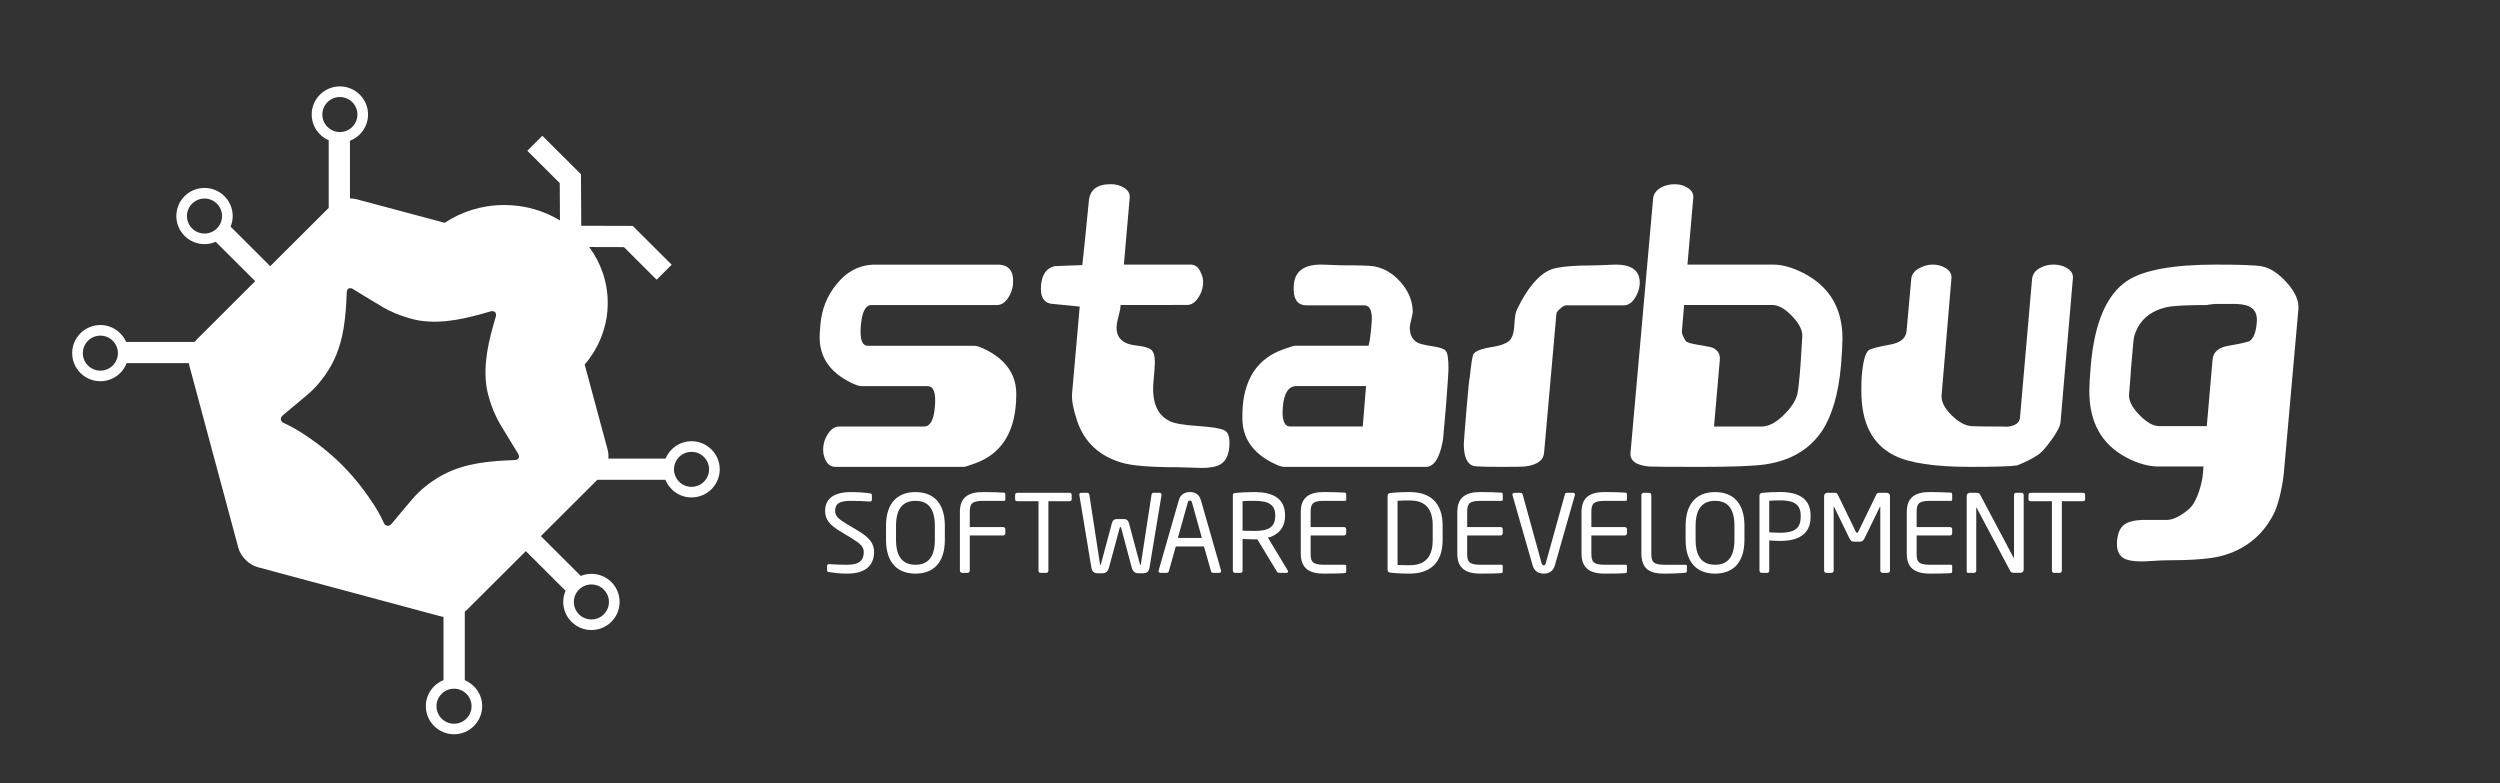 <?xml version="1.0" encoding="utf-8"?>
<!-- Generator: Adobe Illustrator 16.0.0, SVG Export Plug-In . SVG Version: 6.00 Build 0)  -->
<!DOCTYPE svg PUBLIC "-//W3C//DTD SVG 1.1//EN" "http://www.w3.org/Graphics/SVG/1.1/DTD/svg11.dtd">
<svg version="1.1" id="Layer_1" xmlns="http://www.w3.org/2000/svg" xmlns:xlink="http://www.w3.org/1999/xlink" x="0px" y="0px"
	 width="155.859px" height="48.833px" viewBox="0 0 155.859 48.833" enable-background="new 0 0 155.859 48.833"
	 xml:space="preserve">
<rect x="0" y="0" width="155.859" height="48.833" fill="#333333" stroke="none"/>
<g>
	<path fill="#FFFFFF" d="M43.112,27.508c-0.73,0-1.358,0.449-1.621,1.084h-3.565c0.016-0.191,0.003-0.381-0.042-0.549l-1.434-5.316
		c0.898-1.049,1.438-2.386,1.438-3.842c0-1.298-0.428-2.497-1.156-3.485l2.166,0.006l2.038,2.031l0.938-0.934l-2.426-2.419
		l-3.211-0.009l-0.018-3.212l-2.407-2.4l-0.937,0.935l2.021,2.018l0.014,2.325c-1.004-0.607-2.194-0.96-3.473-0.96
		c-1.381,0-2.66,0.412-3.71,1.109l-5.509-1.472c-0.126-0.033-0.261-0.047-0.4-0.045v-3.6c0.658-0.254,1.127-0.89,1.127-1.634
		c0-0.966-0.787-1.752-1.757-1.752c-0.969,0-1.756,0.786-1.756,1.752c0,0.72,0.438,1.338,1.061,1.608v4.212l-3.646,3.636
		l-2.472-2.465c0.084-0.205,0.131-0.427,0.131-0.662c0-0.966-0.788-1.751-1.756-1.751c-0.97,0-1.757,0.785-1.757,1.751
		c0,0.966,0.787,1.752,1.757,1.752c0.248,0,0.483-0.051,0.697-0.145l2.463,2.455l-3.656,3.646c-0.044,0.043-0.085,0.091-0.123,0.143
		H7.867c-0.271-0.62-0.892-1.056-1.61-1.056c-0.969,0-1.757,0.785-1.757,1.752c0,0.966,0.788,1.752,1.757,1.752
		c0.747,0,1.385-0.469,1.638-1.127h3.88c0.009,0.055,0.018,0.108,0.031,0.16l3.056,11.365c0.07,0.256,0.229,0.518,0.452,0.739
		c0.224,0.224,0.486,0.384,0.743,0.452l11.416,3.068c0.057,0.017,0.117,0.025,0.177,0.033v3.943
		c-0.645,0.26-1.101,0.891-1.101,1.624c0,0.966,0.788,1.752,1.756,1.752c0.969,0,1.756-0.786,1.756-1.752
		c0-0.729-0.448-1.354-1.085-1.618v-4.277c0.054-0.039,0.104-0.08,0.15-0.125l3.656-3.646l2.478,2.473
		c-0.093,0.213-0.146,0.448-0.146,0.695c0,0.967,0.788,1.752,1.758,1.752c0.969,0,1.756-0.785,1.756-1.752s-0.787-1.751-1.756-1.751
		c-0.235,0-0.459,0.046-0.664,0.131l-2.489-2.483l3.52-3.51h4.246c0.261,0.644,0.892,1.098,1.628,1.098
		c0.969,0,1.758-0.785,1.758-1.751S44.08,27.508,43.112,27.508 M12.75,14.56c-0.604,0-1.095-0.488-1.095-1.091
		c0-0.602,0.49-1.091,1.095-1.091c0.602,0,1.094,0.489,1.094,1.091C13.844,14.071,13.352,14.56,12.75,14.56 M6.257,23.107
		c-0.604,0-1.094-0.489-1.094-1.091s0.49-1.091,1.094-1.091c0.602,0,1.094,0.489,1.094,1.091S6.859,23.107,6.257,23.107
		 M20.095,7.14c0-0.602,0.49-1.091,1.093-1.091c0.604,0,1.095,0.489,1.095,1.091c0,0.603-0.491,1.092-1.095,1.092
		C20.585,8.232,20.095,7.742,20.095,7.14 M29.399,44.028c0,0.602-0.49,1.092-1.094,1.092c-0.603,0-1.093-0.49-1.093-1.092
		c0-0.604,0.49-1.092,1.093-1.092C28.908,42.936,29.399,43.426,29.399,44.028 M32.334,28.562c-0.038,0.075-0.12,0.114-0.241,0.12
		c-1.478,0.055-3.035,0.168-4.405,0.883c-0.011,0.006-1.131,0.545-1.974,1.542c-0.14,0.166-0.28,0.333-0.421,0.497
		c-0.291,0.345-0.591,0.699-0.883,1.055l0.001-0.002c-0.013,0.014-0.124,0.146-0.258,0.122c0,0-0.16-0.016-0.216-0.166
		c0,0-0.021-0.047-0.063-0.135c-0.354-0.75-0.795-1.376-1.24-1.979c-0.359-0.479-0.797-0.998-1.317-1.52
		c-0.521-0.52-1.043-0.954-1.521-1.313c-0.604-0.444-1.234-0.885-1.984-1.238c-0.088-0.042-0.135-0.063-0.135-0.063
		c-0.151-0.057-0.167-0.216-0.167-0.216c-0.022-0.134,0.107-0.245,0.123-0.258H17.63c0.356-0.29,0.712-0.59,1.057-0.88
		c0.166-0.139,0.332-0.279,0.499-0.42c0.999-0.841,1.541-1.957,1.546-1.969c0.715-1.366,0.829-2.919,0.885-4.392
		c0.005-0.122,0.045-0.203,0.119-0.242c0.121-0.063,0.268,0.027,0.283,0.04c0.406,0.255,0.824,0.505,1.228,0.748
		c0.184,0.109,0.369,0.221,0.553,0.333c1.12,0.676,2.322,0.873,2.335,0.874c1.526,0.237,3.04-0.154,4.456-0.573
		c0,0,0.128-0.04,0.229,0.019c0.002,0,0.003,0.002,0.006,0.003c0.004,0.002,0.009,0.005,0.012,0.009
		c0.004,0.002,0.008,0.004,0.011,0.007c0.005,0.004,0.007,0.009,0.011,0.013c0.005,0.004,0.011,0.007,0.015,0.012
		c0.003,0.003,0.005,0.008,0.007,0.012c0.003,0.004,0.006,0.007,0.008,0.011c0.002,0.002,0.003,0.003,0.005,0.005l-0.001,0.002
		c0.059,0.1,0.019,0.226,0.019,0.226c-0.422,1.415-0.813,2.925-0.574,4.446c0.001,0.012,0.198,1.212,0.876,2.328
		c0.11,0.184,0.222,0.367,0.333,0.551c0.244,0.404,0.496,0.818,0.751,1.226C32.305,28.295,32.397,28.442,32.334,28.562
		 M36.871,36.437c0.603,0,1.093,0.489,1.093,1.092s-0.49,1.091-1.093,1.091c-0.604,0-1.095-0.488-1.095-1.091
		S36.268,36.437,36.871,36.437 M43.112,30.351c-0.603,0-1.093-0.488-1.093-1.09c0-0.601,0.49-1.091,1.093-1.091
		c0.604,0,1.095,0.49,1.095,1.091S43.715,30.351,43.112,30.351"/>
	<path fill="#FFFFFF" d="M60.81,28.881c-0.41,0.149-0.652,0.227-0.728,0.227H52.1c-0.288,0-0.5-0.145-0.637-0.431
		c-0.121-0.242-0.167-0.517-0.136-0.816c0.029-0.303,0.129-0.575,0.296-0.815c0.195-0.303,0.432-0.455,0.705-0.455h5.274
		c0.396,0,0.621-0.416,0.683-1.245c0.075-0.85-0.076-1.271-0.454-1.271h-4.116c-0.152,0-0.38-0.076-0.683-0.229
		c-1.288-0.636-1.933-1.576-1.933-2.82c0-0.121,0.014-0.371,0.045-0.75c0.076-0.987,0.417-1.844,1.023-2.572
		c0.651-0.803,1.448-1.205,2.388-1.205h7.641c0.713,0,1.031,0.416,0.955,1.248c-0.03,0.287-0.129,0.56-0.296,0.815
		c-0.196,0.304-0.432,0.455-0.705,0.455h-7.821c-0.365,0-0.584,0.418-0.66,1.259c-0.077,0.854,0.067,1.281,0.433,1.281h6.641
		c0.15,0,0.378,0.076,0.681,0.227c1.289,0.635,1.934,1.565,1.934,2.789C63.357,26.824,62.508,28.261,60.81,28.881"/>
	<path fill="#FFFFFF" d="M76.637,27.883c-0.045,0.514-0.229,0.869-0.546,1.063c-0.258,0.152-0.66,0.229-1.205,0.229
		c-0.167,0-0.41-0.01-0.728-0.025c-0.318-0.014-0.562-0.021-0.729-0.021c-1.667,0-2.819-0.09-3.457-0.272
		c-1.424-0.409-2.364-1.278-2.819-2.612c-0.242-0.726-0.349-1.293-0.317-1.703l0.477-5.428l-1.818-0.182
		c-0.455-0.09-0.652-0.477-0.592-1.158c0.061-0.666,0.342-1.059,0.842-1.181l1.729-0.067c0.061-0.485,0.196-1.818,0.409-3.998
		c0.061-0.696,0.515-1.045,1.365-1.045c0.302,0,0.566,0.068,0.795,0.203c0.288,0.167,0.417,0.384,0.386,0.656l-0.363,4.153h4.161
		c0.273,0,0.479,0.151,0.614,0.453c0.137,0.242,0.188,0.507,0.16,0.795c-0.032,0.303-0.129,0.574-0.297,0.815
		c-0.196,0.304-0.432,0.455-0.703,0.455H69.86c0,0.167-0.042,0.402-0.125,0.706c-0.083,0.305-0.124,0.541-0.124,0.709
		c0,0.669,0.425,1.041,1.273,1.118c0.424,0.045,0.716,0.128,0.876,0.25c0.159,0.123,0.238,0.388,0.238,0.8
		c0,0.167-0.023,0.502-0.068,1.004c-0.046,0.425-0.053,0.767-0.022,1.025c0.075,0.792,0.409,1.331,1.001,1.622
		c0.287,0.15,0.9,0.258,1.842,0.317c0.878,0.062,1.424,0.16,1.637,0.296C76.599,26.997,76.682,27.338,76.637,27.883"/>
	<path fill="#FFFFFF" d="M90.145,25.349c-0.086,0.937-0.146,1.623-0.183,2.062c-0.196,1.131-0.554,1.697-1.069,1.697H80.07
		c-0.149,0-0.379-0.074-0.682-0.227c-1.289-0.635-1.934-1.572-1.934-2.813c0-0.302,0.008-0.544,0.022-0.725
		c0.15-1.83,0.992-3.017,2.523-3.562c0.424-0.152,0.667-0.228,0.729-0.228h4.593c0.063-0.212,0.114-0.551,0.159-1.021
		c0.031-0.333,0.046-0.553,0.046-0.658c0-0.56-0.158-0.839-0.478-0.839h-3.594c-0.59,0-0.855-0.419-0.795-1.26
		c0.061-0.854,0.629-1.28,1.705-1.28c0.137,0,0.338,0.008,0.604,0.021c0.264,0.016,0.465,0.023,0.603,0.023
		c1.167,0,1.871,0.022,2.114,0.067c0.621,0.121,1.168,0.449,1.639,0.985c0.469,0.535,0.719,1.12,0.75,1.755
		c0.015,0.09-0.012,0.269-0.08,0.531c-0.067,0.265-0.104,0.442-0.104,0.533c0,0.452,0.16,0.769,0.479,0.951
		c0.137,0.074,0.446,0.15,0.932,0.226c0.44,0.061,0.717,0.154,0.832,0.284c0.112,0.128,0.17,0.485,0.17,1.074
		C90.305,23.176,90.25,23.976,90.145,25.349 M84.96,26.59l0.204-2.52h-4.34c-0.486,0-0.769,0.424-0.845,1.271
		c-0.077,0.83,0.076,1.246,0.457,1.246h4.523V26.59z"/>
	<path fill="#FFFFFF" d="M102.22,17.778c-0.031,0.284-0.129,0.554-0.294,0.81c-0.197,0.299-0.43,0.449-0.703,0.449h-3.602
		c-0.075,0-0.193,0.067-0.352,0.203c-0.159,0.138-0.236,0.242-0.236,0.317l-0.771,8.688c-0.045,0.469-0.449,0.748-1.211,0.84
		c-0.121,0.015-0.586,0.021-1.393,0.021c-1.099,0-1.707-0.021-1.828-0.066c-0.381-0.138-0.571-0.591-0.571-1.359
		c0-0.12,0.062-0.896,0.183-2.332c0.093-1.086,0.153-1.691,0.185-1.812c0.093-0.859,0.168-1.343,0.229-1.448
		c0.107-0.196,0.489-0.348,1.146-0.453c0.487-0.076,0.836-0.192,1.043-0.35c0.205-0.159,0.322-0.457,0.354-0.896
		c0.031-0.558,0.084-0.912,0.16-1.063c0.648-1.358,1.353-2.196,2.107-2.514c0.438-0.181,1.398-0.271,2.881-0.271
		c0.135,0,0.332-0.01,0.589-0.023c0.258-0.015,0.454-0.023,0.59-0.023C101.796,16.496,102.296,16.924,102.22,17.778"/>
	<path fill="#FFFFFF" d="M114.773,22.791c-0.152,1.726-0.539,3.074-1.161,4.043c-0.772,1.168-1.946,1.871-3.524,2.113
		c-0.683,0.106-2.054,0.16-4.114,0.16c-1.94,0-2.994-0.01-3.162-0.023c-0.818-0.076-1.205-0.362-1.16-0.861l1.41-15.854
		c0.031-0.287,0.197-0.514,0.5-0.681c0.244-0.136,0.522-0.203,0.842-0.203c0.287,0,0.547,0.067,0.773,0.202
		c0.287,0.166,0.418,0.385,0.387,0.655l-0.362,4.154h5.344c0.484,0,1.016,0.13,1.592,0.387c1.818,0.818,2.729,2.227,2.729,4.227
		C114.863,21.518,114.833,22.079,114.773,22.791 M112.248,22.791c0.016-0.319,0.053-0.918,0.112-1.798
		c0.031-0.378-0.176-0.804-0.624-1.273c-0.447-0.471-0.861-0.706-1.239-0.706h-5.503l-0.138,1.639
		c-0.016,0.121,0.061,0.318,0.229,0.592c0.046,0.091,0.304,0.174,0.771,0.25c0.546,0.091,0.851,0.151,0.912,0.182
		c0.332,0.151,0.482,0.402,0.453,0.751l-0.363,4.162h2.979c0.41,0,0.849-0.223,1.318-0.67c0.471-0.447,0.767-0.883,0.888-1.309
		C112.104,24.383,112.172,23.777,112.248,22.791"/>
	<path fill="#FFFFFF" d="M128.461,26.313c-0.015,0.243-0.211,0.625-0.591,1.146c-0.379,0.523-0.675,0.838-0.888,0.942
		c-0.257,0.183-0.667,0.388-1.228,0.614c-0.396,0.061-1.373,0.091-2.935,0.091c-2.196,0-3.768-0.235-4.708-0.705
		c-1.379-0.681-2.068-2.022-2.068-4.021c0-0.425,0.008-0.727,0.023-0.91c0.075-0.923,0.223-1.47,0.436-1.636
		c0.105-0.092,0.572-0.212,1.397-0.362c0.596-0.122,0.917-0.396,0.963-0.819l0.294-3.272c0.028-0.272,0.188-0.488,0.473-0.647
		c0.287-0.158,0.572-0.238,0.857-0.238c0.303,0,0.563,0.069,0.79,0.205c0.285,0.166,0.413,0.386,0.384,0.659l-0.613,7.275
		c-0.031,0.393,0.176,0.81,0.619,1.249c0.441,0.438,0.866,0.667,1.271,0.683c0.347,0.015,0.743,0.022,1.194,0.022
		c0.781,0,1.098,0.008,0.946,0.021c0.541-0.045,0.825-0.234,0.856-0.568l0.755-8.659c0.031-0.288,0.197-0.517,0.504-0.683
		c0.244-0.136,0.525-0.205,0.849-0.205c0.305,0,0.57,0.069,0.801,0.205c0.289,0.166,0.418,0.386,0.39,0.659L128.461,26.313z"/>
	<path fill="#FFFFFF" d="M142.379,29.527c-0.031,0.363-0.244,1.779-0.638,2.533c-0.696,1.343-1.78,2.209-3.252,2.601
		c-0.682,0.183-1.852,0.272-3.503,0.272c-0.166,0-0.412,0.012-0.738,0.034c-0.326,0.021-0.572,0.033-0.74,0.033
		c-0.543,0-0.931-0.074-1.158-0.227c-0.288-0.197-0.408-0.553-0.363-1.066c0.045-0.483,0.193-0.815,0.443-0.998
		c0.25-0.182,0.632-0.279,1.147-0.295h1.501c0.395,0,0.86-0.228,1.397-0.686c0.539-0.457,0.822-1.732,0.854-2.105l0.046-0.541h-2.82
		c-0.621,0-1.289-0.188-2-0.565c-1.531-0.815-2.299-2.193-2.299-4.128c0-0.363,0.032-0.9,0.092-1.61
		c0.229-2.646,0.979-4.401,2.252-5.262c1.018-0.682,2.865-1.021,5.55-1.021c1.546,0,2.508,0.037,2.889,0.113
		c0.516,0.106,1.03,0.45,1.547,1.029c0.514,0.581,0.75,1.128,0.704,1.642L142.379,29.527z M140.695,20.103
		c0.046-0.499-0.112-0.831-0.479-0.998c-0.242-0.12-0.635-0.173-1.182-0.158h-0.933c-0.485,0.044-0.606,0.068-0.363,0.068
		c-1.381,0-2.268,0.046-2.661,0.136c-1.062,0.242-1.736,0.846-2.023,1.814c-0.031,0.09-0.09,0.694-0.182,1.814
		c-0.017,0.136-0.031,0.355-0.046,0.658l-0.092,1.156c-0.029,0.378,0.183,0.802,0.638,1.271c0.454,0.469,0.871,0.703,1.25,0.703
		h2.957l0.363-4.173c0.045-0.454,0.379-0.735,0.999-0.84c0.806-0.137,1.252-0.242,1.344-0.317
		C140.514,21.055,140.65,20.678,140.695,20.103"/>
	<path fill="#FFFFFF" d="M128.421,35.713c0.074,0,0.122-0.067,0.122-0.133v-4.334h1.322c0.073,0,0.129-0.041,0.129-0.107v-0.295
		c0-0.075-0.056-0.121-0.129-0.121h-3.263c-0.074,0-0.136,0.054-0.136,0.121v0.295c0,0.074,0.062,0.107,0.136,0.107h1.322v4.334
		c0,0.072,0.055,0.133,0.122,0.133H128.421z M123.084,35.713c0.067,0,0.122-0.061,0.122-0.127v-3.924c0-0.013,0-0.021,0.007-0.021
		c0.006,0,0.014,0.008,0.02,0.021l2.097,3.943c0.032,0.066,0.108,0.107,0.217,0.107h0.421c0.108,0,0.196-0.088,0.196-0.195V30.85
		c0-0.066-0.047-0.127-0.122-0.127h-0.359c-0.067,0-0.122,0.061-0.122,0.127v3.931c0,0.007,0,0.021-0.007,0.021l-0.013-0.021
		l-2.082-3.923c-0.056-0.102-0.088-0.135-0.279-0.135h-0.372c-0.107,0-0.196,0.08-0.196,0.188v4.723c0,0.068,0.055,0.08,0.121,0.08
		H123.084z M121.64,35.727c0.04-0.007,0.067-0.055,0.067-0.094v-0.342c0-0.049-0.027-0.082-0.074-0.082h-1.309
		c-0.72,0-0.834-0.188-0.834-0.698v-1.128h2.081c0.074,0,0.136-0.062,0.136-0.135v-0.256c0-0.074-0.062-0.134-0.136-0.134h-2.081
		v-0.935c0-0.51,0.114-0.699,0.834-0.699h1.309c0.047,0,0.074-0.032,0.074-0.08V30.81c0-0.041-0.027-0.087-0.067-0.095
		c-0.284-0.025-0.923-0.039-1.323-0.039c-0.948,0-1.442,0.355-1.442,1.248v2.587c0,0.895,0.494,1.25,1.442,1.25
		C120.717,35.761,121.382,35.754,121.64,35.727 M114.181,35.713c0.074,0,0.136-0.061,0.136-0.133v-3.984c0-0.014,0-0.02,0.006-0.02
		c0.008,0,0.008,0,0.015,0.012l0.97,1.988c0.068,0.135,0.136,0.195,0.306,0.195h0.313c0.169,0,0.237-0.061,0.306-0.195l0.97-1.988
		c0.008-0.012,0.008-0.012,0.014-0.012c0.007,0,0.007,0.006,0.007,0.02v3.984c0,0.072,0.063,0.133,0.136,0.133h0.332
		c0.075,0,0.136-0.061,0.136-0.133v-4.662c0-0.108-0.089-0.195-0.195-0.195h-0.441c-0.121,0-0.176,0.025-0.217,0.113l-1.119,2.305
		c-0.026,0.061-0.047,0.074-0.08,0.074c-0.035,0-0.055-0.014-0.082-0.074l-1.119-2.305c-0.041-0.088-0.095-0.113-0.217-0.113h-0.44
		c-0.108,0-0.196,0.087-0.196,0.195v4.662c0,0.072,0.062,0.133,0.136,0.133H114.181z M110.98,33.215
		c-0.178,0-0.522-0.021-0.68-0.027V31.22c0.163-0.015,0.469-0.026,0.68-0.026c0.873,0,1.281,0.262,1.281,0.939v0.088
		C112.262,32.918,111.908,33.215,110.98,33.215 M110.179,35.713c0.075,0,0.122-0.067,0.122-0.133v-1.889
		c0.178,0.014,0.462,0.033,0.68,0.033c1.099,0,1.897-0.385,1.897-1.505v-0.089c0-1.08-0.8-1.457-1.897-1.457
		c-0.395,0-0.836,0.021-1.127,0.054c-0.102,0.015-0.162,0.074-0.162,0.169v4.684c0,0.072,0.056,0.133,0.121,0.133H110.179z
		 M106.925,35.209c-0.746,0-1.215-0.43-1.215-1.559v-0.865c0-1.13,0.476-1.561,1.215-1.561c0.746,0,1.206,0.431,1.206,1.561v0.865
		C108.131,34.78,107.663,35.209,106.925,35.209 M106.925,35.761c1.063,0,1.83-0.618,1.83-2.109v-0.866
		c0-1.49-0.768-2.108-1.83-2.108c-1.065,0-1.838,0.618-1.838,2.108v0.866C105.087,35.143,105.859,35.761,106.925,35.761
		 M105.1,35.702c0.041-0.008,0.068-0.057,0.068-0.096v-0.314c0-0.049-0.027-0.082-0.075-0.082h-1.31
		c-0.72,0-0.834-0.188-0.834-0.698v-3.653c0-0.074-0.062-0.135-0.136-0.135h-0.346c-0.074,0-0.136,0.061-0.136,0.135v3.653
		c0,1.069,0.668,1.239,1.365,1.249l0.078,0.001C104.415,35.761,104.923,35.727,105.1,35.702 M101.363,35.727
		c0.041-0.007,0.067-0.055,0.067-0.094v-0.342c0-0.049-0.026-0.082-0.075-0.082h-1.308c-0.719,0-0.835-0.188-0.835-0.698v-1.128
		h2.082c0.075,0,0.136-0.062,0.136-0.135v-0.256c0-0.074-0.061-0.134-0.136-0.134h-2.082v-0.935c0-0.51,0.116-0.699,0.835-0.699
		h1.308c0.049,0,0.075-0.032,0.075-0.08V30.81c0-0.041-0.026-0.087-0.067-0.095c-0.283-0.025-0.922-0.039-1.321-0.039
		c-0.95,0-1.445,0.355-1.445,1.248v2.587c0,0.895,0.495,1.25,1.445,1.25C100.441,35.761,101.105,35.754,101.363,35.727
		 M96.242,35.761c0.259,0,0.569-0.089,0.692-0.511l1.248-4.373c0.006-0.014,0.006-0.027,0.006-0.041
		c0-0.067-0.047-0.113-0.114-0.113h-0.4c-0.054,0-0.103,0.046-0.115,0.101l-1.187,4.279c-0.027,0.094-0.063,0.142-0.13,0.142
		c-0.073,0-0.107-0.048-0.136-0.142l-1.18-4.279c-0.014-0.055-0.068-0.101-0.122-0.101h-0.393c-0.069,0-0.123,0.046-0.123,0.113
		c0,0.014,0,0.027,0.007,0.041l1.254,4.373C95.674,35.672,95.992,35.761,96.242,35.761 M93.619,35.727
		c0.041-0.007,0.067-0.055,0.067-0.094v-0.342c0-0.049-0.026-0.082-0.076-0.082h-1.308c-0.719,0-0.834-0.188-0.834-0.698v-1.128
		h2.081c0.075,0,0.137-0.062,0.137-0.135v-0.256c0-0.074-0.062-0.134-0.137-0.134h-2.08v-0.935c0-0.51,0.115-0.699,0.834-0.699
		h1.308c0.05,0,0.076-0.032,0.076-0.08V30.81c0-0.041-0.026-0.087-0.067-0.095c-0.284-0.025-0.923-0.039-1.322-0.039
		c-0.95,0-1.445,0.355-1.445,1.248v2.587c0,0.895,0.495,1.25,1.445,1.25C92.697,35.761,93.361,35.754,93.619,35.727 M87.882,35.237
		l-0.288-0.001c-0.175-0.001-0.32-0.004-0.465-0.013V31.22c0.225-0.015,0.436-0.021,0.753-0.021c0.813,0,1.438,0.35,1.438,1.564
		v0.906C89.32,34.881,88.695,35.237,87.882,35.237 M87.882,35.761c1.255,0,2.056-0.651,2.056-2.091v-0.905
		c0-1.45-0.801-2.089-2.056-2.089c-0.515,0-1.037,0.033-1.233,0.066c-0.088,0.014-0.143,0.074-0.143,0.168v4.615
		c0,0.1,0.055,0.153,0.143,0.168C86.845,35.727,87.367,35.761,87.882,35.761 M83.861,35.727c0.041-0.007,0.067-0.055,0.067-0.094
		v-0.342c0-0.049-0.026-0.082-0.075-0.082h-1.308c-0.72,0-0.835-0.188-0.835-0.698v-1.128h2.082c0.074,0,0.136-0.062,0.136-0.135
		v-0.256c0-0.074-0.062-0.134-0.136-0.134H81.71v-0.935c0-0.51,0.115-0.699,0.835-0.699h1.308c0.049,0,0.075-0.032,0.075-0.08V30.81
		c0-0.041-0.026-0.087-0.067-0.095c-0.284-0.025-0.922-0.039-1.321-0.039c-0.95,0-1.445,0.355-1.445,1.248v2.587
		c0,0.895,0.495,1.25,1.445,1.25C82.939,35.761,83.604,35.754,83.861,35.727 M78.212,33.1c-0.156,0-0.447-0.006-0.746-0.014v-1.84
		c0.116-0.015,0.34-0.02,0.535-0.021l0.211-0.001c0.849,0,1.289,0.223,1.289,0.895v0.047C79.501,32.893,79.047,33.1,78.212,33.1
		 M77.344,35.713c0.075,0,0.122-0.067,0.122-0.133v-1.977c0.226,0.009,0.373,0.016,0.506,0.018l0.159,0.002l0.258,0.002l1.213,2
		c0.047,0.073,0.082,0.086,0.14,0.088h0.473c0.055,0,0.088-0.041,0.088-0.088c0-0.02-0.007-0.039-0.021-0.06l-1.231-2.042
		c0.616-0.161,1.063-0.605,1.063-1.357V32.12c0-1.088-0.827-1.443-1.898-1.443c-0.395,0-0.901,0.021-1.192,0.053
		c-0.123,0.016-0.164,0.055-0.164,0.148v4.703c0,0.072,0.056,0.133,0.123,0.133H77.344z M74.93,33.538h-1.498l0.617-2.211
		c0.02-0.074,0.061-0.121,0.135-0.121c0.068,0,0.109,0.047,0.129,0.121L74.93,33.538z M72.747,35.713
		c0.054,0,0.107-0.047,0.122-0.101l0.434-1.545h1.756l0.441,1.545c0.013,0.054,0.054,0.101,0.115,0.101h0.398
		c0.075,0,0.115-0.047,0.115-0.106c0-0.014,0-0.033-0.006-0.048l-1.255-4.379c-0.115-0.411-0.435-0.504-0.686-0.504
		c-0.258,0-0.576,0.101-0.69,0.51l-1.256,4.373c-0.007,0.015-0.007,0.034-0.007,0.048c0,0.062,0.048,0.106,0.115,0.106H72.747z
		 M68.746,35.741c0.189,0,0.332-0.135,0.386-0.336l0.672-2.486c0.013-0.06,0.021-0.06,0.04-0.06h0.014c0.021,0,0.027,0,0.041,0.06
		l0.664,2.486c0.055,0.201,0.197,0.336,0.388,0.336h0.291c0.217,0,0.372-0.068,0.421-0.343l0.752-4.541v-0.021
		c0-0.068-0.047-0.114-0.115-0.114h-0.394c-0.054,0-0.102,0.04-0.115,0.114l-0.657,4.278c-0.014,0.066-0.007,0.101-0.034,0.101
		s-0.034-0.041-0.048-0.101l-0.664-2.485c-0.047-0.182-0.143-0.269-0.319-0.269h-0.434c-0.176,0-0.271,0.087-0.319,0.269
		l-0.664,2.485c-0.014,0.06-0.02,0.101-0.048,0.101c-0.026,0-0.02-0.033-0.034-0.101l-0.657-4.278
		c-0.014-0.074-0.061-0.114-0.114-0.114h-0.395c-0.067,0-0.114,0.046-0.114,0.114v0.021l0.752,4.541
		c0.048,0.274,0.204,0.343,0.421,0.343H68.746z M65.24,35.713c0.073,0,0.121-0.067,0.121-0.133v-4.334h1.322
		c0.075,0,0.129-0.041,0.129-0.107v-0.295c0-0.075-0.054-0.121-0.129-0.121h-3.261c-0.075,0-0.136,0.054-0.136,0.121v0.295
		c0,0.074,0.061,0.107,0.136,0.107h1.322v4.334c0,0.072,0.054,0.133,0.122,0.133H65.24z M60.324,35.713
		c0.073,0,0.135-0.061,0.135-0.133v-2.197h2.082c0.075,0,0.136-0.062,0.136-0.135v-0.256c0-0.074-0.061-0.134-0.136-0.134h-2.082
		v-0.935c0-0.51,0.116-0.699,0.834-0.699h1.309c0.048,0,0.075-0.032,0.075-0.08V30.81c0-0.041-0.027-0.087-0.068-0.095
		c-0.284-0.025-0.923-0.039-1.321-0.039c-0.95,0-1.445,0.355-1.445,1.248v3.656c0,0.072,0.061,0.133,0.136,0.133H60.324z
		 M57.075,35.209c-0.746,0-1.214-0.43-1.214-1.559v-0.865c0-1.13,0.475-1.561,1.214-1.561c0.745,0,1.207,0.431,1.207,1.561v0.865
		C58.282,34.78,57.815,35.209,57.075,35.209 M57.075,35.761c1.064,0,1.83-0.618,1.83-2.109v-0.866c0-1.49-0.766-2.108-1.83-2.108
		s-1.838,0.618-1.838,2.108v0.866C55.238,35.143,56.011,35.761,57.075,35.761 M52.817,35.761c1.336,0,1.676-0.699,1.676-1.345
		c0-0.537-0.278-0.906-1.065-1.369l-0.624-0.37c-0.515-0.31-0.739-0.497-0.739-0.813c0-0.491,0.299-0.64,0.997-0.64
		c0.395,0,0.868,0.021,1.166,0.041h0.015c0.067,0,0.114-0.041,0.114-0.107V30.87c0-0.066-0.047-0.102-0.114-0.113
		c-0.259-0.041-0.78-0.08-1.181-0.08c-1.031,0-1.621,0.376-1.621,1.188c0,0.537,0.313,0.88,0.937,1.257l0.658,0.396
		c0.616,0.376,0.813,0.565,0.813,0.899c0,0.471-0.218,0.793-1.031,0.793c-0.312,0-0.807-0.014-1.118-0.039h-0.021
		c-0.061,0-0.116,0.033-0.116,0.106v0.269c0,0.074,0.015,0.101,0.129,0.121C51.99,35.713,52.342,35.761,52.817,35.761"/>
</g>
</svg>
